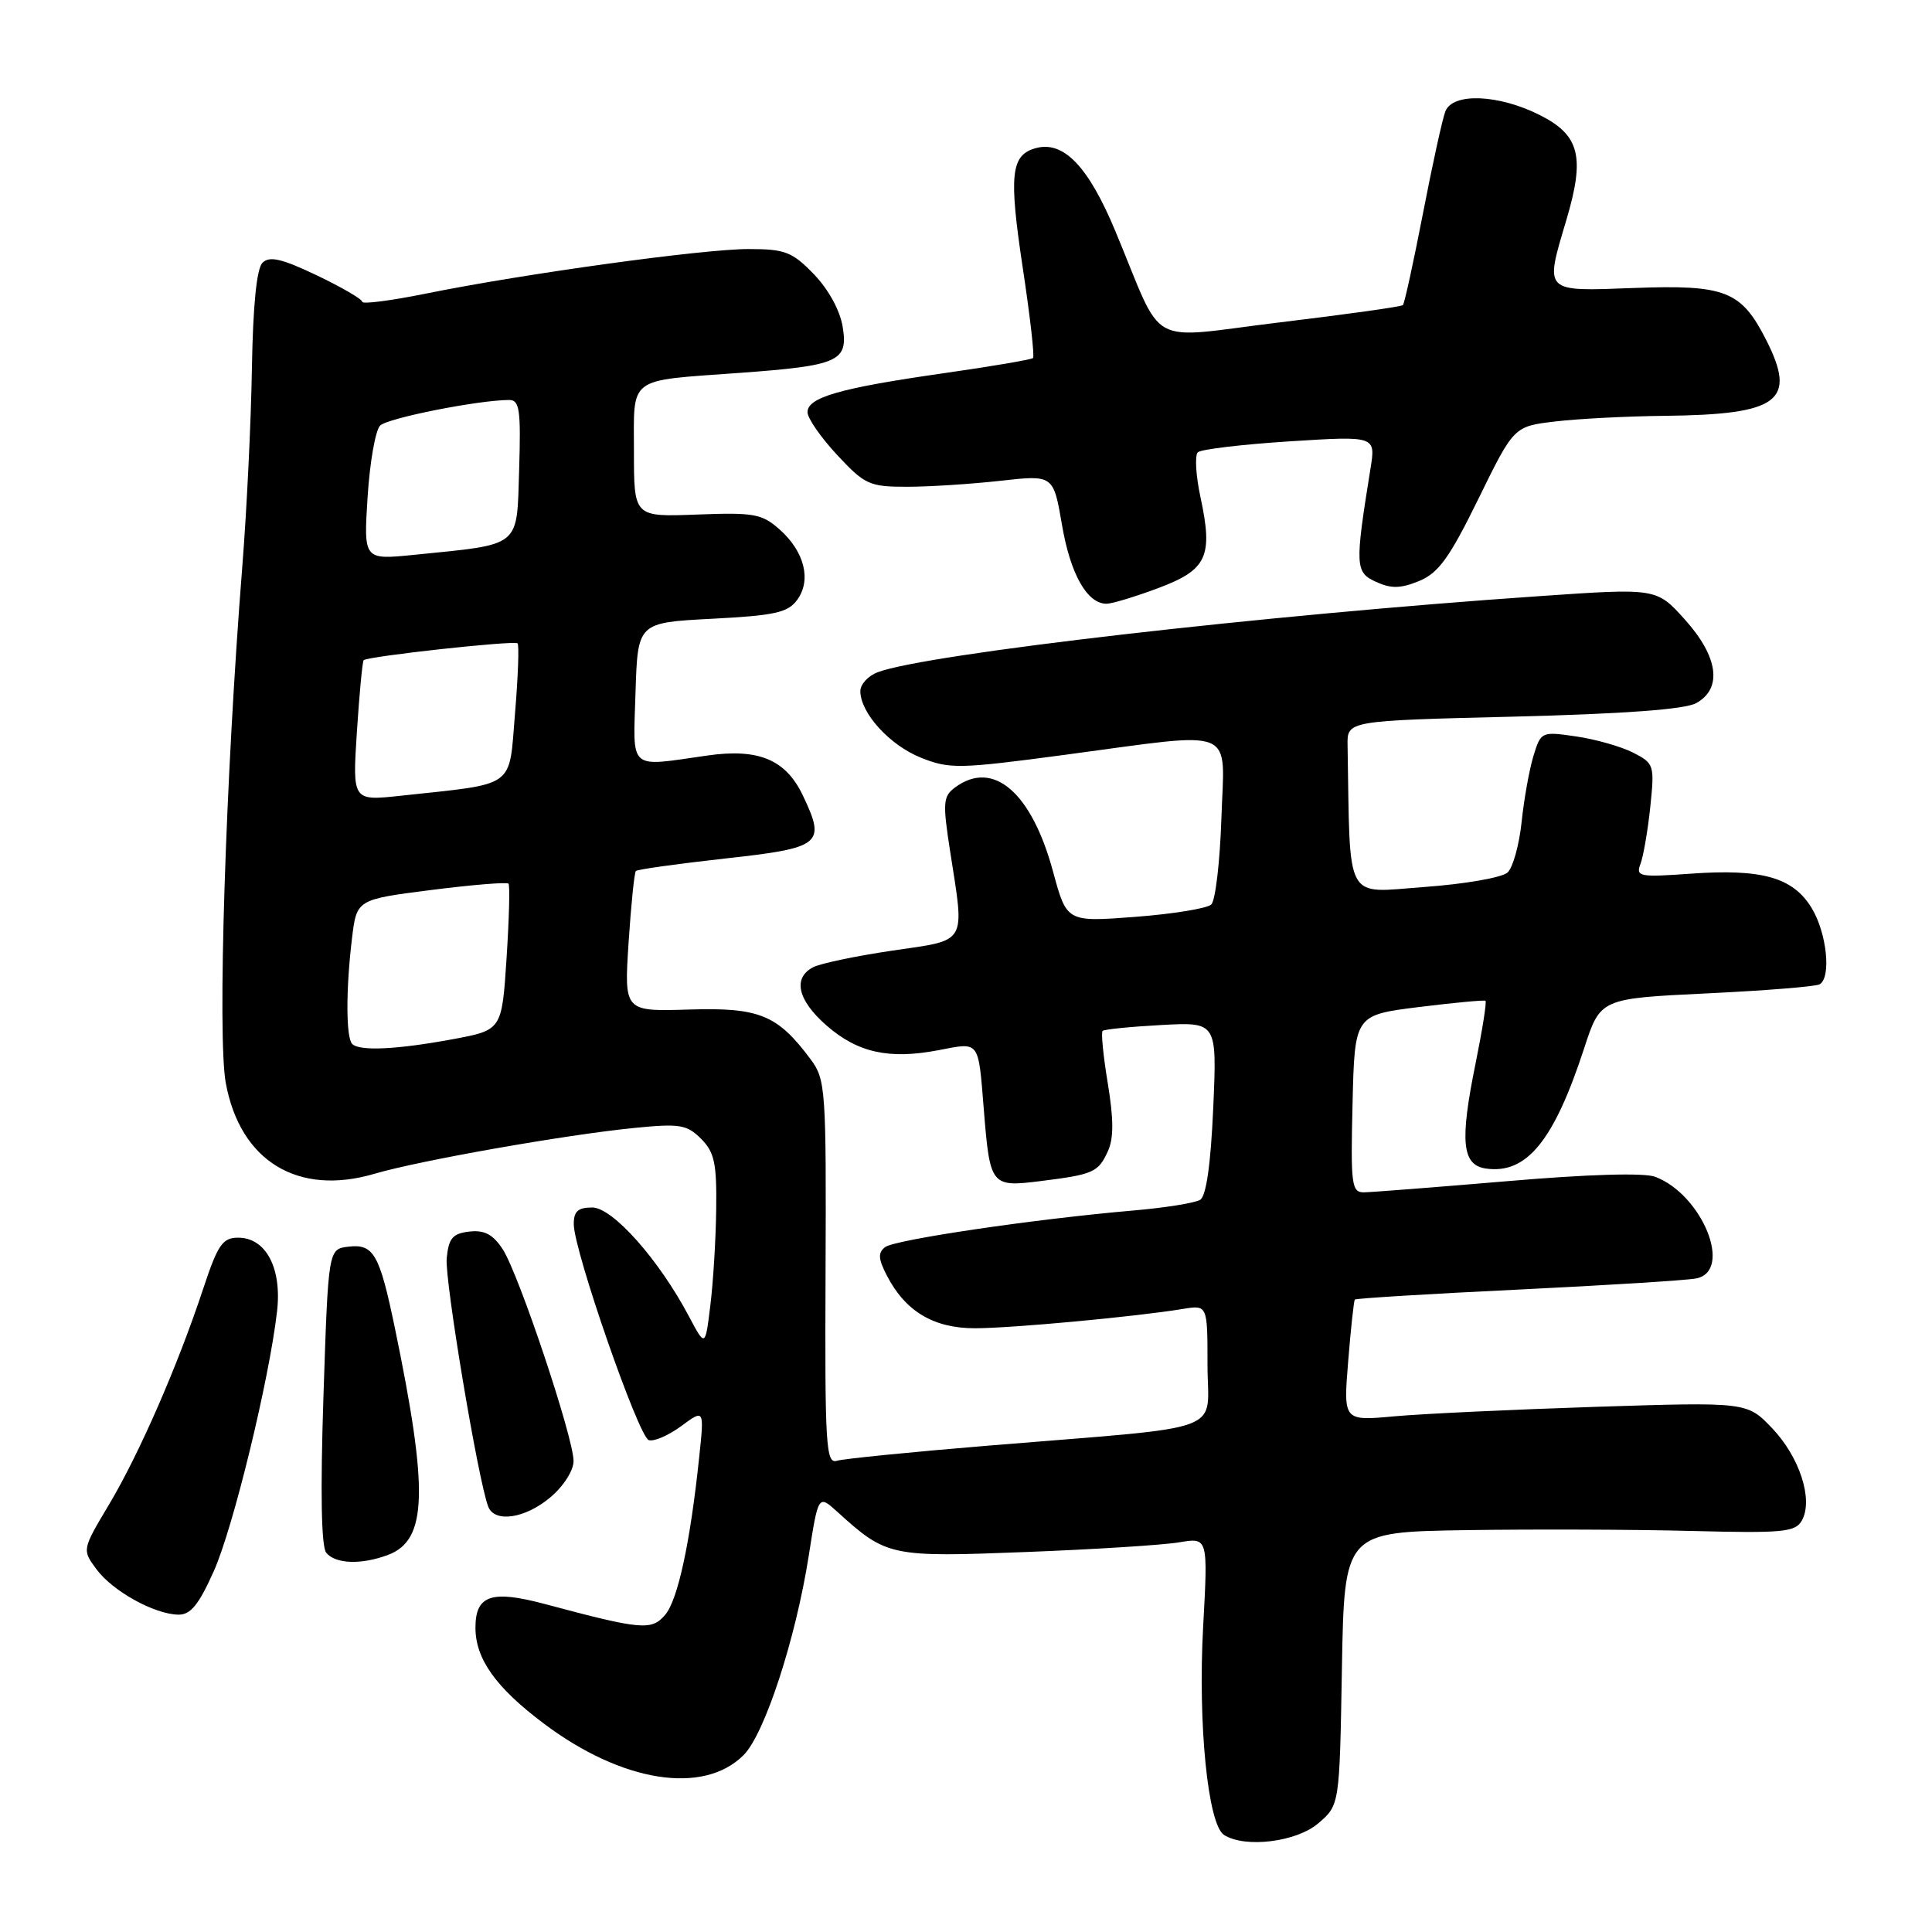<?xml version="1.0" encoding="UTF-8" standalone="no"?>
<!DOCTYPE svg PUBLIC "-//W3C//DTD SVG 1.1//EN" "http://www.w3.org/Graphics/SVG/1.1/DTD/svg11.dtd" >
<svg xmlns="http://www.w3.org/2000/svg" xmlns:xlink="http://www.w3.org/1999/xlink" version="1.1" viewBox="0 0 256 256">
 <g >
 <path fill="currentColor"
d=" M 174.69 241.59 C 177.50 239.18 177.50 239.18 177.81 221.09 C 178.13 203.00 178.13 203.00 194.31 202.75 C 203.22 202.62 216.64 202.66 224.14 202.86 C 236.28 203.17 237.89 203.02 238.76 201.47 C 240.29 198.73 238.48 193.10 234.83 189.26 C 231.50 185.77 231.50 185.77 211.50 186.41 C 200.50 186.77 188.46 187.33 184.75 187.67 C 178.00 188.29 178.00 188.29 178.64 180.39 C 178.99 176.05 179.39 172.37 179.52 172.20 C 179.65 172.04 189.38 171.44 201.13 170.88 C 212.88 170.31 223.51 169.65 224.75 169.40 C 229.67 168.44 225.59 158.31 219.32 155.93 C 217.86 155.38 210.44 155.59 199.74 156.51 C 190.26 157.31 181.70 157.98 180.72 157.99 C 179.09 158.00 178.96 156.96 179.22 146.25 C 179.50 134.50 179.50 134.50 188.00 133.44 C 192.68 132.86 196.65 132.49 196.83 132.61 C 197.02 132.73 196.42 136.47 195.52 140.92 C 193.41 151.26 193.72 154.39 196.90 154.84 C 202.29 155.60 205.90 151.18 209.91 138.90 C 212.06 132.31 212.06 132.31 226.16 131.63 C 233.91 131.26 240.65 130.72 241.13 130.42 C 242.68 129.46 242.05 123.59 240.05 120.31 C 237.57 116.25 233.47 115.09 223.99 115.77 C 217.23 116.25 216.73 116.16 217.37 114.48 C 217.75 113.48 218.34 110.08 218.67 106.93 C 219.25 101.36 219.18 101.15 216.38 99.72 C 214.80 98.92 211.40 97.95 208.84 97.58 C 204.24 96.91 204.18 96.94 203.18 100.20 C 202.63 102.02 201.93 105.95 201.62 108.94 C 201.30 111.93 200.48 114.93 199.77 115.60 C 199.07 116.28 194.12 117.14 188.75 117.53 C 178.05 118.31 178.92 119.91 178.56 98.75 C 178.50 95.50 178.50 95.50 200.50 94.96 C 215.19 94.59 223.25 94.00 224.75 93.17 C 228.26 91.24 227.69 87.02 223.25 82.09 C 219.50 77.92 219.50 77.92 204.00 78.99 C 167.65 81.48 122.67 86.65 116.28 89.08 C 115.03 89.56 114.00 90.68 114.00 91.57 C 114.00 94.47 117.88 98.74 122.03 100.40 C 125.83 101.92 127.08 101.89 141.16 100.01 C 164.26 96.93 162.24 96.10 161.84 108.45 C 161.65 114.20 161.05 119.33 160.50 119.85 C 159.95 120.37 155.42 121.11 150.42 121.49 C 141.35 122.18 141.35 122.18 139.54 115.51 C 136.70 105.00 131.63 100.62 126.59 104.31 C 124.96 105.51 124.89 106.30 125.89 112.76 C 127.84 125.27 128.29 124.49 118.25 125.96 C 113.44 126.67 108.71 127.66 107.75 128.16 C 105.02 129.58 105.68 132.51 109.48 135.85 C 113.62 139.48 117.78 140.41 124.33 139.16 C 129.87 138.09 129.61 137.76 130.36 147.01 C 131.17 157.12 131.32 157.32 137.80 156.51 C 144.92 155.62 145.52 155.35 146.81 152.52 C 147.58 150.83 147.57 148.29 146.79 143.56 C 146.19 139.94 145.88 136.80 146.10 136.60 C 146.32 136.39 149.82 136.04 153.88 135.82 C 161.26 135.42 161.26 135.42 160.76 146.82 C 160.43 154.27 159.83 158.49 159.03 158.98 C 158.35 159.40 154.36 160.04 150.15 160.40 C 137.07 161.53 118.56 164.26 117.28 165.25 C 116.32 165.99 116.37 166.82 117.51 169.01 C 119.96 173.76 123.70 176.00 129.17 176.00 C 134.04 176.00 150.50 174.47 156.75 173.44 C 160.00 172.91 160.00 172.91 160.00 180.88 C 160.00 190.10 163.29 188.89 131.00 191.55 C 120.83 192.39 111.78 193.29 110.89 193.56 C 109.44 194.00 109.29 191.56 109.39 168.61 C 109.49 144.39 109.40 143.04 107.44 140.40 C 103.03 134.46 100.63 133.48 91.28 133.77 C 82.70 134.03 82.70 134.03 83.29 124.91 C 83.62 119.89 84.05 115.61 84.26 115.41 C 84.47 115.20 89.78 114.46 96.06 113.76 C 108.87 112.35 109.46 111.87 106.39 105.42 C 104.13 100.65 100.52 99.14 93.73 100.11 C 83.14 101.62 83.89 102.27 84.21 91.75 C 84.50 82.50 84.50 82.50 94.34 81.99 C 102.65 81.56 104.40 81.18 105.63 79.49 C 107.54 76.88 106.61 73.11 103.33 70.18 C 100.97 68.08 99.94 67.89 92.36 68.18 C 84.00 68.50 84.00 68.50 84.00 59.86 C 84.00 49.76 83.02 50.50 98.00 49.41 C 111.16 48.45 112.41 47.89 111.66 43.31 C 111.31 41.13 109.77 38.33 107.84 36.33 C 104.96 33.36 104.02 33.00 99.18 33.00 C 93.12 33.00 69.50 36.26 56.50 38.89 C 51.83 39.84 48.00 40.33 48.00 39.99 C 48.00 39.65 45.30 38.07 41.99 36.49 C 37.33 34.27 35.71 33.89 34.78 34.82 C 34.01 35.59 33.52 40.47 33.38 48.76 C 33.27 55.76 32.70 67.58 32.11 75.00 C 29.88 103.16 28.79 137.40 29.92 143.52 C 31.83 153.87 39.47 158.52 49.63 155.53 C 55.55 153.78 75.04 150.34 84.14 149.45 C 90.06 148.86 91.02 149.02 92.89 150.89 C 94.67 152.67 94.98 154.13 94.90 160.25 C 94.85 164.24 94.50 169.97 94.12 173.00 C 93.45 178.50 93.45 178.50 91.29 174.43 C 87.32 166.92 81.18 160.00 78.48 160.00 C 76.57 160.00 76.01 160.51 76.03 162.25 C 76.08 165.84 84.61 190.37 85.96 190.82 C 86.64 191.05 88.57 190.21 90.26 188.97 C 93.32 186.71 93.32 186.71 92.65 193.05 C 91.47 204.36 89.82 212.00 88.14 213.97 C 86.34 216.09 85.02 215.97 72.19 212.54 C 65.12 210.65 63.00 211.37 63.00 215.67 C 63.00 219.82 65.70 223.61 72.07 228.39 C 82.43 236.18 93.21 237.88 98.53 232.56 C 101.31 229.78 105.42 217.23 107.16 206.16 C 108.43 198.04 108.43 198.04 110.97 200.34 C 117.48 206.25 117.99 206.35 135.94 205.65 C 145.05 205.30 154.20 204.72 156.29 204.36 C 160.07 203.73 160.07 203.73 159.42 215.61 C 158.72 228.51 160.06 241.78 162.19 243.14 C 164.99 244.92 171.81 244.07 174.69 241.59 Z  M 28.31 208.23 C 30.88 202.52 35.66 182.89 36.71 173.77 C 37.37 168.03 35.24 164.00 31.56 164.00 C 29.49 164.00 28.86 164.92 26.93 170.75 C 23.55 180.96 18.48 192.58 14.47 199.32 C 10.87 205.35 10.87 205.35 12.78 207.93 C 14.91 210.82 20.42 213.88 23.61 213.95 C 25.24 213.99 26.32 212.67 28.31 208.23 Z  M 51.45 206.02 C 56.61 204.06 56.80 197.59 52.33 176.00 C 50.29 166.17 49.52 164.80 46.18 165.19 C 43.50 165.50 43.50 165.50 42.86 185.00 C 42.44 197.68 42.57 204.94 43.23 205.75 C 44.45 207.25 47.92 207.36 51.45 206.02 Z  M 72.92 198.41 C 74.66 196.95 76.00 194.85 76.00 193.60 C 76.00 190.50 68.73 168.76 66.61 165.53 C 65.32 163.56 64.19 162.96 62.19 163.19 C 59.97 163.45 59.45 164.06 59.19 166.73 C 58.91 169.59 63.35 196.14 64.69 199.63 C 65.53 201.82 69.59 201.22 72.92 198.41 Z  M 153.46 77.93 C 159.95 75.50 160.76 73.76 159.07 65.88 C 158.45 63.01 158.30 60.33 158.72 59.93 C 159.15 59.53 164.63 58.88 170.90 58.48 C 182.30 57.76 182.30 57.76 181.59 62.13 C 179.52 75.01 179.56 75.84 182.33 77.10 C 184.34 78.02 185.60 77.99 188.06 76.98 C 190.62 75.92 192.08 73.89 195.90 66.09 C 200.60 56.50 200.60 56.50 206.05 55.85 C 209.05 55.49 215.60 55.15 220.60 55.10 C 235.79 54.93 238.15 53.14 233.99 44.97 C 230.70 38.53 228.61 37.71 216.50 38.16 C 204.44 38.61 204.67 38.84 207.56 29.12 C 210.04 20.75 209.32 17.91 204.04 15.25 C 198.56 12.49 192.51 12.25 191.52 14.75 C 191.14 15.71 189.80 21.80 188.55 28.28 C 187.29 34.76 186.10 40.23 185.89 40.43 C 185.67 40.64 178.36 41.66 169.64 42.71 C 151.55 44.89 154.41 46.47 147.78 30.60 C 144.22 22.06 140.94 18.64 137.28 19.62 C 133.93 20.52 133.65 23.12 135.54 35.62 C 136.49 41.91 137.10 47.23 136.88 47.44 C 136.67 47.65 131.32 48.56 125.00 49.46 C 111.30 51.42 107.00 52.65 107.00 54.62 C 107.00 55.42 108.77 57.97 110.93 60.29 C 114.59 64.22 115.21 64.50 120.18 64.50 C 123.11 64.50 128.67 64.14 132.54 63.71 C 139.58 62.92 139.58 62.92 140.72 69.55 C 141.83 76.08 144.05 80.00 146.62 80.00 C 147.34 80.00 150.42 79.07 153.46 77.93 Z  M 46.67 138.33 C 45.84 137.50 45.82 131.13 46.64 124.35 C 47.26 119.19 47.26 119.19 57.13 117.93 C 62.56 117.24 67.17 116.86 67.38 117.09 C 67.58 117.31 67.46 121.77 67.12 127.00 C 66.50 136.49 66.50 136.49 60.00 137.70 C 52.61 139.07 47.64 139.31 46.67 138.33 Z  M 47.29 96.96 C 47.62 91.91 48.02 87.65 48.19 87.48 C 48.73 86.96 68.16 84.83 68.58 85.25 C 68.80 85.47 68.65 89.66 68.24 94.55 C 67.41 104.58 68.54 103.77 53.10 105.44 C 46.70 106.13 46.70 106.13 47.29 96.96 Z  M 48.71 65.84 C 49.00 61.25 49.75 57.00 50.37 56.39 C 51.38 55.39 63.45 53.00 67.48 53.00 C 68.85 53.00 69.03 54.33 68.79 62.21 C 68.46 72.68 69.21 72.07 54.85 73.52 C 48.18 74.19 48.18 74.19 48.71 65.84 Z "/>
</g>
</svg>